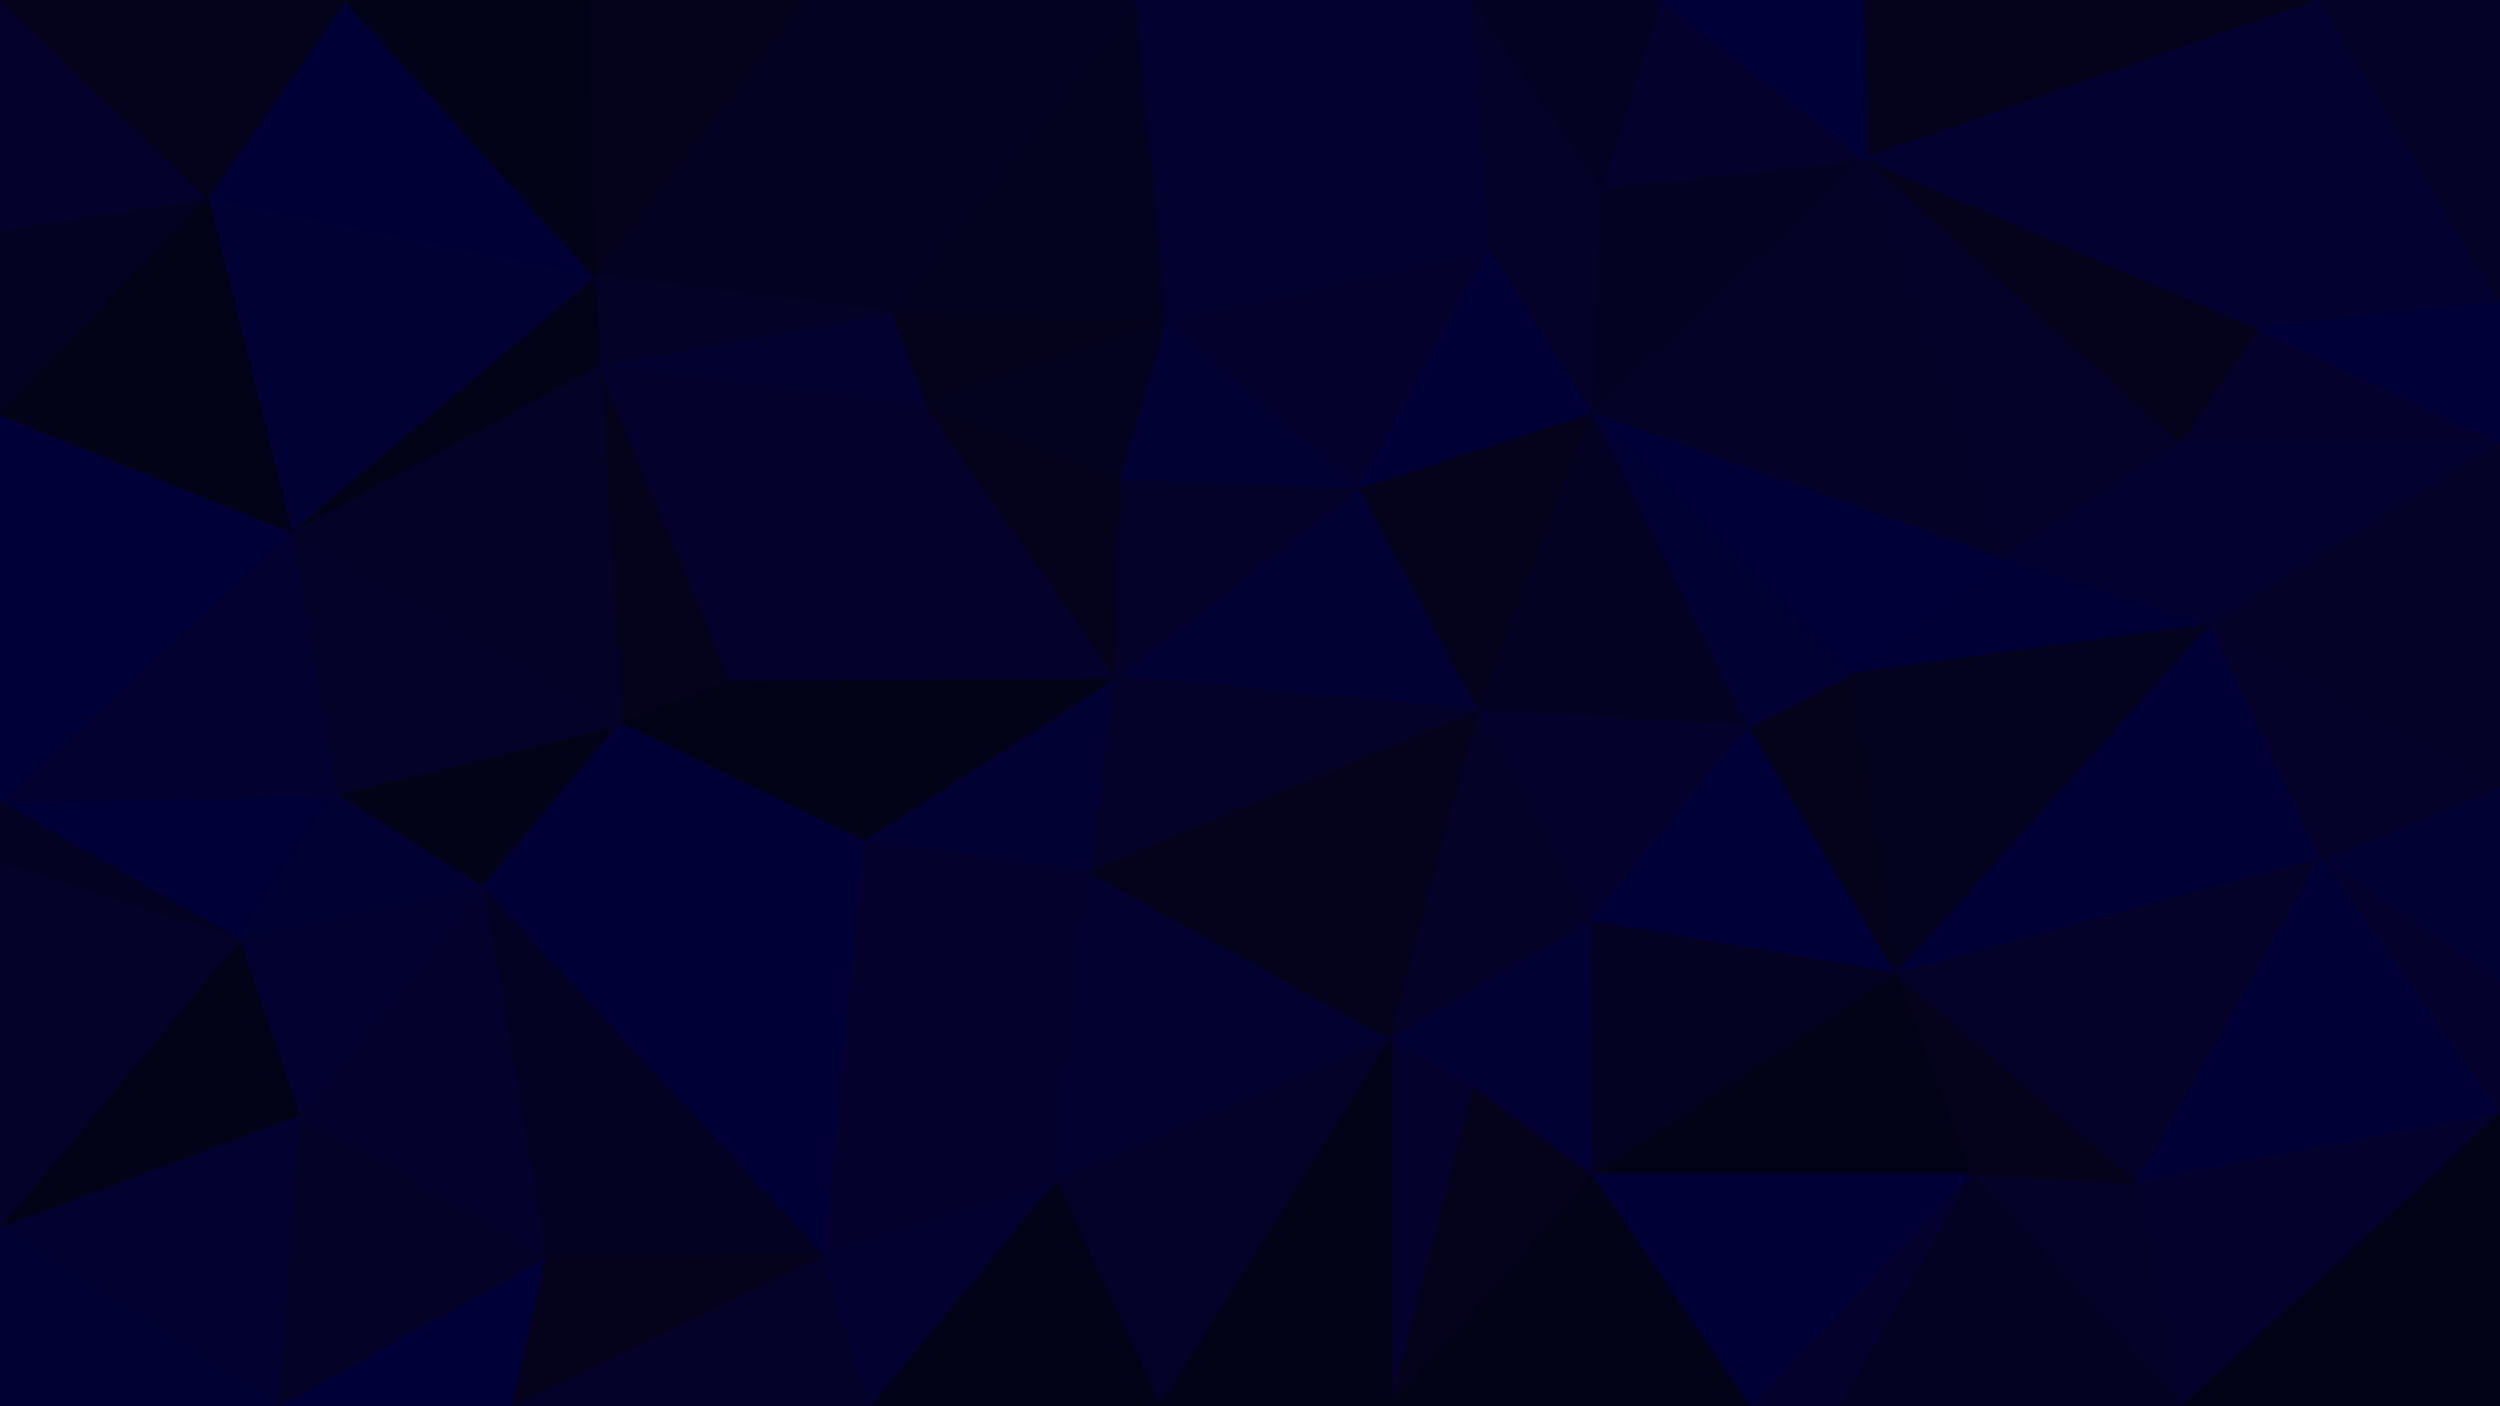 <svg id="visual" viewBox="0 0 960 540" width="960" height="540" xmlns="http://www.w3.org/2000/svg" xmlns:xlink="http://www.w3.org/1999/xlink" version="1.1"><g stroke-width="1" stroke-linejoin="bevel"><path d="M428.7 260L331 323L418.7 335Z" fill="#020133" stroke="#020133"></path><path d="M428.7 260L281 261L331 323Z" fill="#030318" stroke="#030318"></path><path d="M428.7 260L355 155L281 261Z" fill="#04022c" stroke="#04022c"></path><path d="M430.7 184L355 155L428.7 260Z" fill="#04031b" stroke="#04031b"></path><path d="M230.3 140L238.3 278L281 261Z" fill="#04031b" stroke="#04031b"></path><path d="M281 261L238.3 278L331 323Z" fill="#030318" stroke="#030318"></path><path d="M316 482L405.7 454L331 323Z" fill="#04022c" stroke="#04022c"></path><path d="M331 323L405.7 454L418.7 335Z" fill="#04022c" stroke="#04022c"></path><path d="M568.3 273L522.3 187L428.7 260Z" fill="#020133" stroke="#020133"></path><path d="M448.7 123L342 120L355 155Z" fill="#04031b" stroke="#04031b"></path><path d="M355 155L230.3 140L281 261Z" fill="#04022c" stroke="#04022c"></path><path d="M568.3 273L428.7 260L418.7 335Z" fill="#040229" stroke="#040229"></path><path d="M428.7 260L522.3 187L430.7 184Z" fill="#040229" stroke="#040229"></path><path d="M430.7 184L448.7 123L355 155Z" fill="#04031f" stroke="#04031f"></path><path d="M522.3 187L448.7 123L430.7 184Z" fill="#020133" stroke="#020133"></path><path d="M405.7 454L534.3 399L418.7 335Z" fill="#03012f" stroke="#03012f"></path><path d="M534.3 399L568.3 273L418.7 335Z" fill="#04031b" stroke="#04031b"></path><path d="M128.7 305L185.3 341L238.3 278Z" fill="#030318" stroke="#030318"></path><path d="M238.3 278L185.3 341L331 323Z" fill="#010036" stroke="#010036"></path><path d="M185.3 341L316 482L331 323Z" fill="#010036" stroke="#010036"></path><path d="M342 120L230.3 140L355 155Z" fill="#03012f" stroke="#03012f"></path><path d="M534.3 540L566.3 417L534.3 399Z" fill="#04022c" stroke="#04022c"></path><path d="M534.3 399L611 354L568.3 273Z" fill="#040226" stroke="#040226"></path><path d="M445.7 540L534.3 399L405.7 454Z" fill="#040229" stroke="#040229"></path><path d="M566.3 417L611 354L534.3 399Z" fill="#020133" stroke="#020133"></path><path d="M309 0L228.3 106L342 120Z" fill="#040222" stroke="#040222"></path><path d="M342 120L228.3 106L230.3 140Z" fill="#040226" stroke="#040226"></path><path d="M111.7 204L128.7 305L238.3 278Z" fill="#040229" stroke="#040229"></path><path d="M111.7 204L238.3 278L230.3 140Z" fill="#040226" stroke="#040226"></path><path d="M196.3 540L335 540L316 482Z" fill="#040229" stroke="#040229"></path><path d="M209.3 483L316 482L185.3 341Z" fill="#040222" stroke="#040222"></path><path d="M316 482L335 540L405.7 454Z" fill="#03012f" stroke="#03012f"></path><path d="M114.7 428L209.3 483L185.3 341Z" fill="#04022c" stroke="#04022c"></path><path d="M335 540L445.7 540L405.7 454Z" fill="#030318" stroke="#030318"></path><path d="M568.3 273L612 158L522.3 187Z" fill="#04031b" stroke="#04031b"></path><path d="M522.3 187L572.3 96L448.7 123Z" fill="#04022c" stroke="#04022c"></path><path d="M672 279L612 158L568.3 273Z" fill="#040222" stroke="#040222"></path><path d="M612 158L572.3 96L522.3 187Z" fill="#010036" stroke="#010036"></path><path d="M448.7 123L436.7 0L342 120Z" fill="#04031f" stroke="#04031f"></path><path d="M534.3 540L612 451L566.3 417Z" fill="#04031b" stroke="#04031b"></path><path d="M566.3 417L612 451L611 354Z" fill="#020133" stroke="#020133"></path><path d="M611 354L672 279L568.3 273Z" fill="#04022c" stroke="#04022c"></path><path d="M228.3 106L111.7 204L230.3 140Z" fill="#030318" stroke="#030318"></path><path d="M728.7 374L672 279L611 354Z" fill="#000039" stroke="#000039"></path><path d="M445.7 540L534.3 540L534.3 399Z" fill="#030318" stroke="#030318"></path><path d="M0 308L91.7 361L128.7 305Z" fill="#000039" stroke="#000039"></path><path d="M128.7 305L91.7 361L185.3 341Z" fill="#020133" stroke="#020133"></path><path d="M572.3 96L436.7 0L448.7 123Z" fill="#03012f" stroke="#03012f"></path><path d="M91.7 361L114.7 428L185.3 341Z" fill="#03012f" stroke="#03012f"></path><path d="M436.7 0L309 0L342 120Z" fill="#040222" stroke="#040222"></path><path d="M228.3 106L79.7 76L111.7 204Z" fill="#020133" stroke="#020133"></path><path d="M209.3 483L196.3 540L316 482Z" fill="#04031b" stroke="#04031b"></path><path d="M106.7 540L196.3 540L209.3 483Z" fill="#000039" stroke="#000039"></path><path d="M612 158L615 72L572.3 96Z" fill="#040229" stroke="#040229"></path><path d="M572.3 96L565.3 0L436.7 0Z" fill="#03012f" stroke="#03012f"></path><path d="M716.7 61L615 72L612 158Z" fill="#040222" stroke="#040222"></path><path d="M309 0L225.3 0L228.3 106Z" fill="#04031b" stroke="#04031b"></path><path d="M728.7 374L710.7 259L672 279Z" fill="#04031b" stroke="#04031b"></path><path d="M672 279L710.7 259L612 158Z" fill="#020133" stroke="#020133"></path><path d="M615 72L565.3 0L572.3 96Z" fill="#040229" stroke="#040229"></path><path d="M612 451L728.7 374L611 354Z" fill="#040222" stroke="#040222"></path><path d="M757.7 451L728.7 374L612 451Z" fill="#030318" stroke="#030318"></path><path d="M114.7 428L106.7 540L209.3 483Z" fill="#040226" stroke="#040226"></path><path d="M0 471L106.7 540L114.7 428Z" fill="#03012f" stroke="#03012f"></path><path d="M132.7 0L79.7 76L228.3 106Z" fill="#010036" stroke="#010036"></path><path d="M111.7 204L0 308L128.7 305Z" fill="#03012f" stroke="#03012f"></path><path d="M0 159L0 308L111.7 204Z" fill="#000039" stroke="#000039"></path><path d="M91.7 361L0 471L114.7 428Z" fill="#030318" stroke="#030318"></path><path d="M0 308L0 332L91.7 361Z" fill="#040222" stroke="#040222"></path><path d="M225.3 0L132.7 0L228.3 106Z" fill="#030318" stroke="#030318"></path><path d="M534.3 540L673 540L612 451Z" fill="#030318" stroke="#030318"></path><path d="M716.7 61L638 0L615 72Z" fill="#04022c" stroke="#04022c"></path><path d="M615 72L638 0L565.3 0Z" fill="#040222" stroke="#040222"></path><path d="M849.3 240L769.7 214L710.7 259Z" fill="#010036" stroke="#010036"></path><path d="M710.7 259L769.7 214L612 158Z" fill="#000039" stroke="#000039"></path><path d="M0 88L0 159L79.7 76Z" fill="#040222" stroke="#040222"></path><path d="M79.7 76L0 159L111.7 204Z" fill="#030318" stroke="#030318"></path><path d="M769.7 214L716.7 61L612 158Z" fill="#040226" stroke="#040226"></path><path d="M673 540L757.7 451L612 451Z" fill="#010036" stroke="#010036"></path><path d="M728.7 374L849.3 240L710.7 259Z" fill="#04031f" stroke="#04031f"></path><path d="M673 540L706.7 540L757.7 451Z" fill="#04022c" stroke="#04022c"></path><path d="M0 332L0 471L91.7 361Z" fill="#040229" stroke="#040229"></path><path d="M0 0L0 88L79.7 76Z" fill="#04022c" stroke="#04022c"></path><path d="M891.3 0L715.7 0L716.7 61Z" fill="#04031b" stroke="#04031b"></path><path d="M716.7 61L715.7 0L638 0Z" fill="#000039" stroke="#000039"></path><path d="M0 471L0 540L106.7 540Z" fill="#020133" stroke="#020133"></path><path d="M838.3 540L821.3 454L757.7 451Z" fill="#040229" stroke="#040229"></path><path d="M757.7 451L821.3 454L728.7 374Z" fill="#04031b" stroke="#04031b"></path><path d="M891.3 330L849.3 240L728.7 374Z" fill="#010036" stroke="#010036"></path><path d="M769.7 214L837.3 170L716.7 61Z" fill="#040229" stroke="#040229"></path><path d="M849.3 240L837.3 170L769.7 214Z" fill="#03012f" stroke="#03012f"></path><path d="M132.7 0L0 0L79.7 76Z" fill="#04031b" stroke="#04031b"></path><path d="M821.3 454L891.3 330L728.7 374Z" fill="#040229" stroke="#040229"></path><path d="M960 170L867.3 126L837.3 170Z" fill="#04022c" stroke="#04022c"></path><path d="M837.3 170L867.3 126L716.7 61Z" fill="#04031b" stroke="#04031b"></path><path d="M960 170L837.3 170L849.3 240Z" fill="#03012f" stroke="#03012f"></path><path d="M706.7 540L838.3 540L757.7 451Z" fill="#040222" stroke="#040222"></path><path d="M960 378L960 302L891.3 330Z" fill="#020133" stroke="#020133"></path><path d="M960 378L891.3 330L960 428Z" fill="#04022c" stroke="#04022c"></path><path d="M891.3 330L960 302L849.3 240Z" fill="#040229" stroke="#040229"></path><path d="M960 428L891.3 330L821.3 454Z" fill="#010036" stroke="#010036"></path><path d="M960 116L891.3 0L867.3 126Z" fill="#03012f" stroke="#03012f"></path><path d="M867.3 126L891.3 0L716.7 61Z" fill="#03012f" stroke="#03012f"></path><path d="M960 302L960 170L849.3 240Z" fill="#040226" stroke="#040226"></path><path d="M838.3 540L960 428L821.3 454Z" fill="#04022c" stroke="#04022c"></path><path d="M960 170L960 116L867.3 126Z" fill="#000039" stroke="#000039"></path><path d="M838.3 540L960 540L960 428Z" fill="#030318" stroke="#030318"></path><path d="M960 116L960 0L891.3 0Z" fill="#040226" stroke="#040226"></path></g></svg>